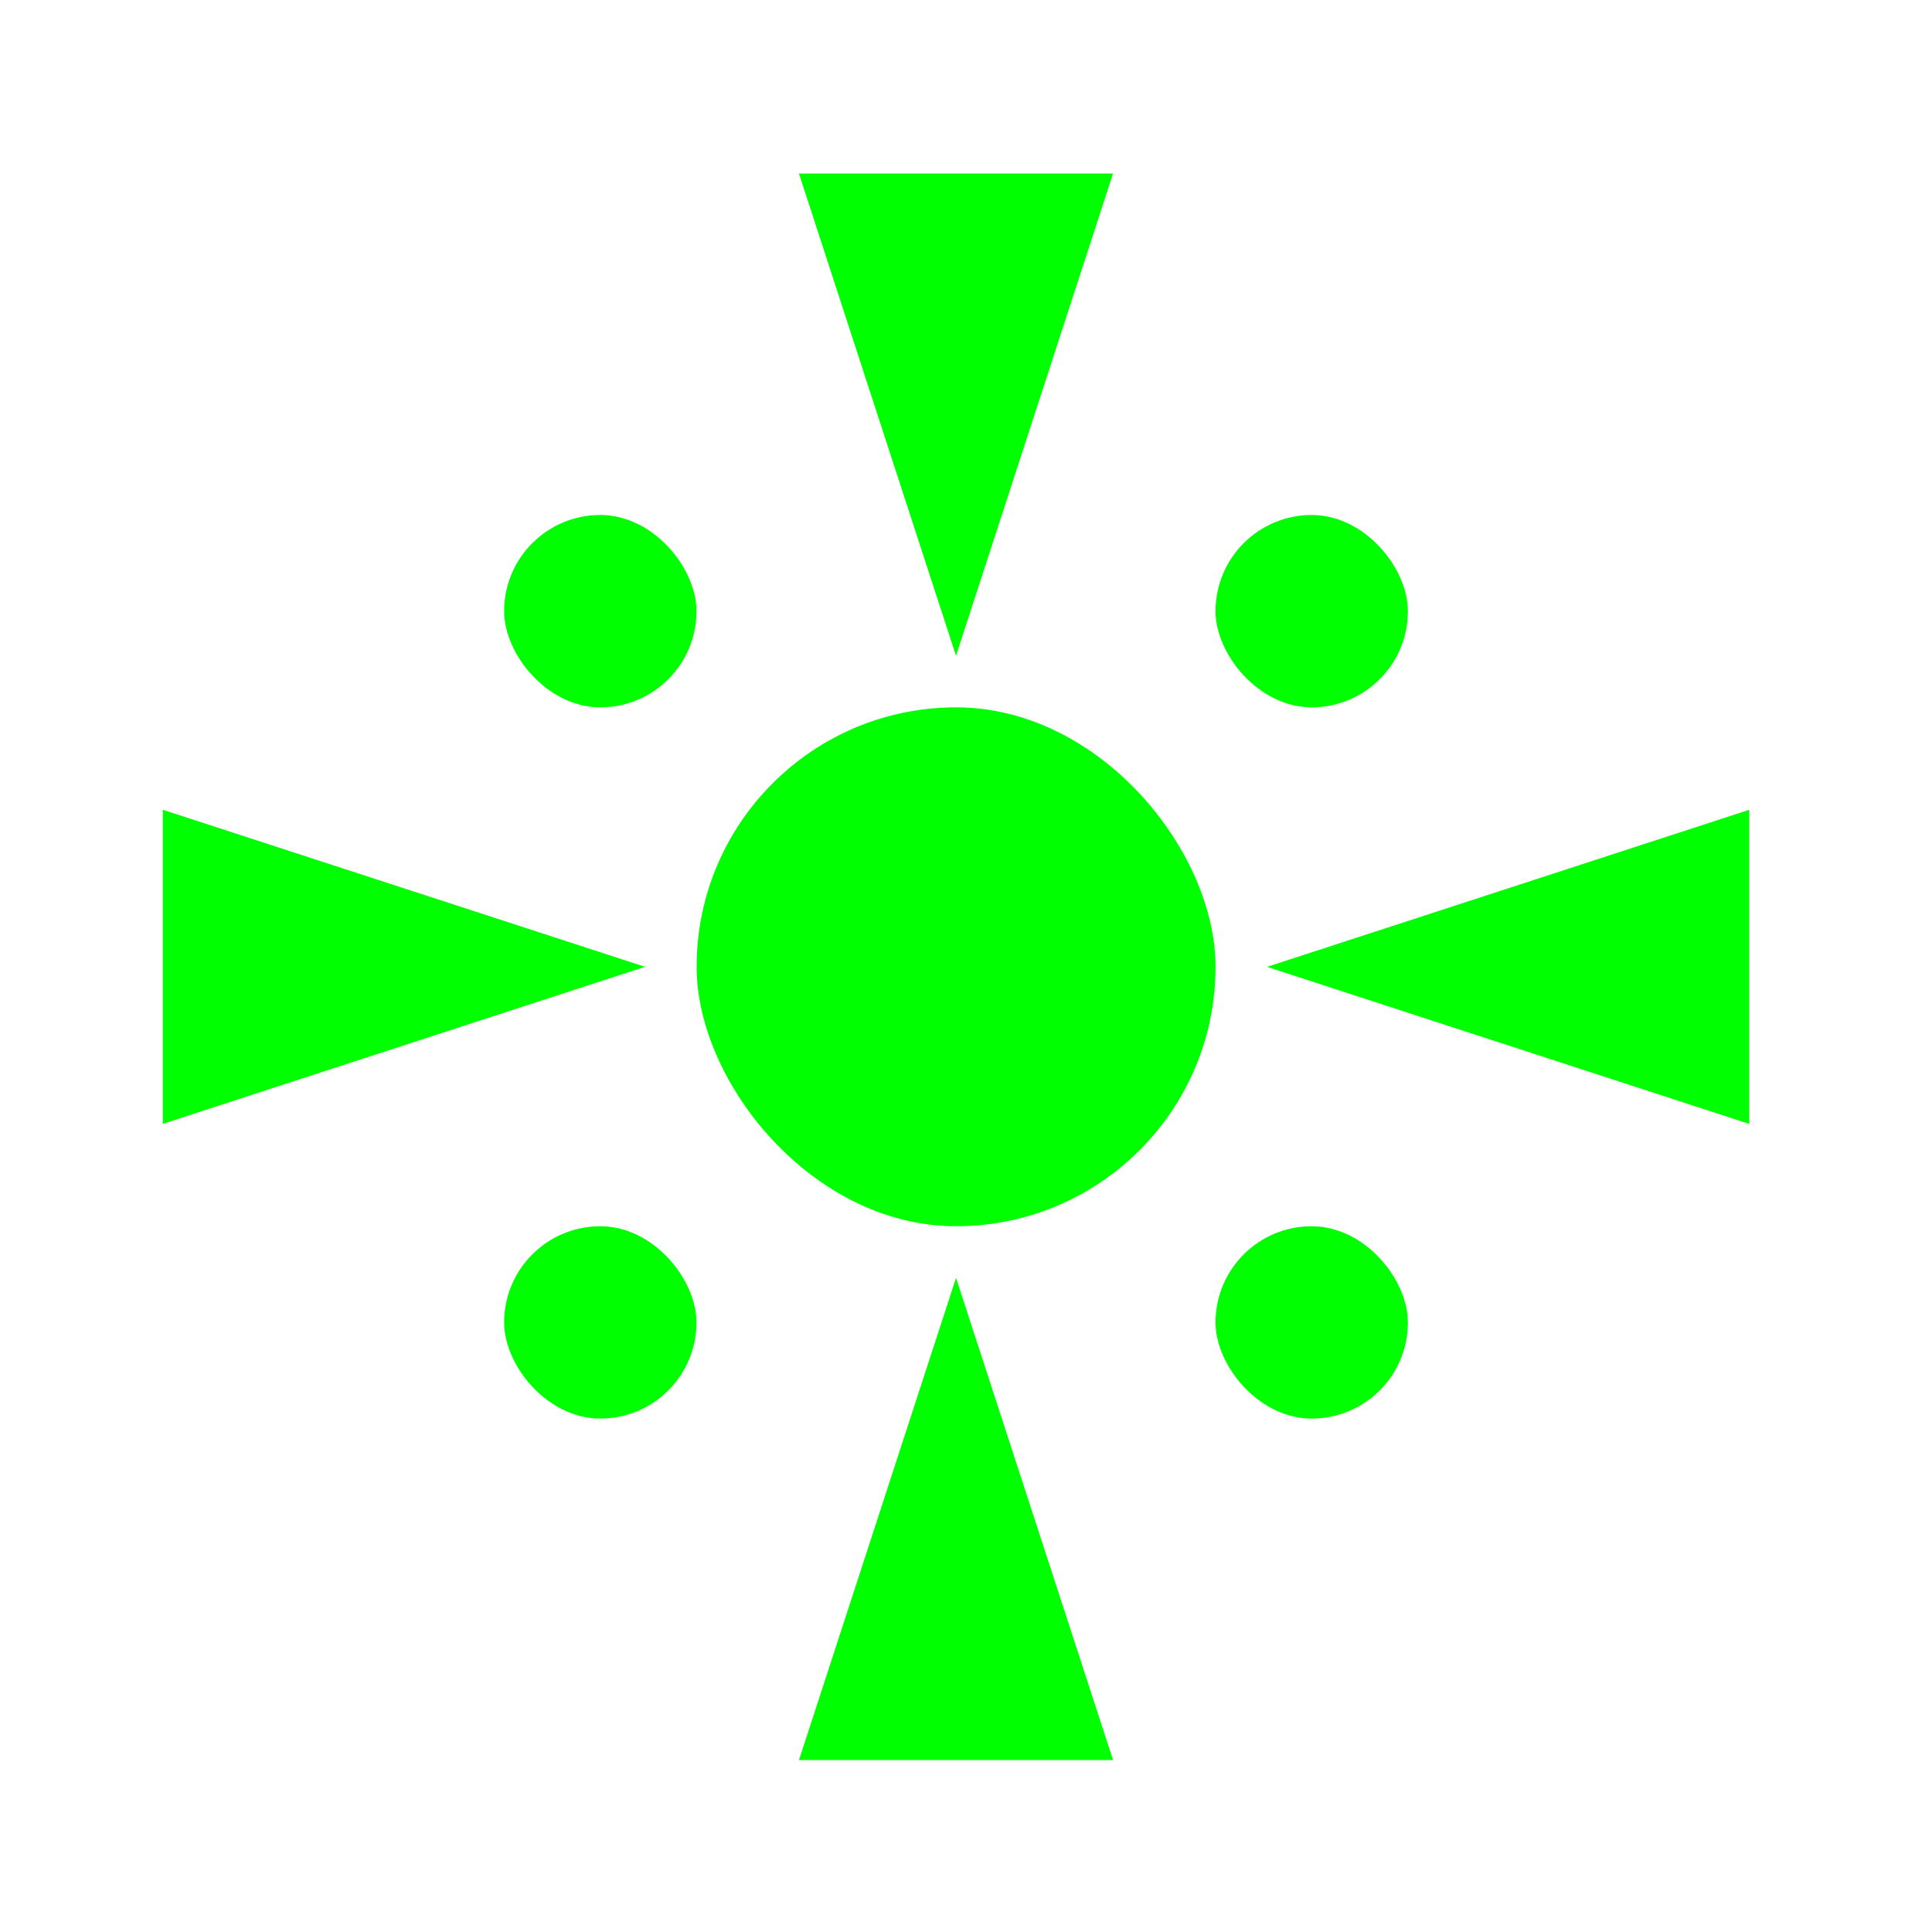 <svg width="50" height="50" viewBox="0 0 50 50" fill="none" xmlns="http://www.w3.org/2000/svg">
<rect x="18.029" y="18.306" width="13.429" height="13.429" rx="6.715" fill="#00FF00"/>
<rect x="31.458" y="13.328" width="4.978" height="4.978" rx="2.489" fill="#00FF00"/>
<rect x="13.047" y="13.328" width="4.978" height="4.978" rx="2.489" fill="#00FF00"/>
<rect x="31.458" y="31.735" width="4.978" height="4.978" rx="2.489" fill="#00FF00"/>
<rect x="13.047" y="31.735" width="4.978" height="4.978" rx="2.489" fill="#00FF00"/>
<path d="M24.742 33.071L28.806 45.55H20.678L24.742 33.071Z" fill="#00FF00"/>
<path d="M24.741 16.97L20.677 4.491L28.805 4.491L24.741 16.97Z" fill="#00FF00"/>
<path d="M16.693 25.021L4.214 29.085L4.214 20.957L16.693 25.021Z" fill="#00FF00"/>
<path d="M32.791 25.022L45.269 20.958L45.269 29.086L32.791 25.022Z" fill="#00FF00"/>
</svg>
